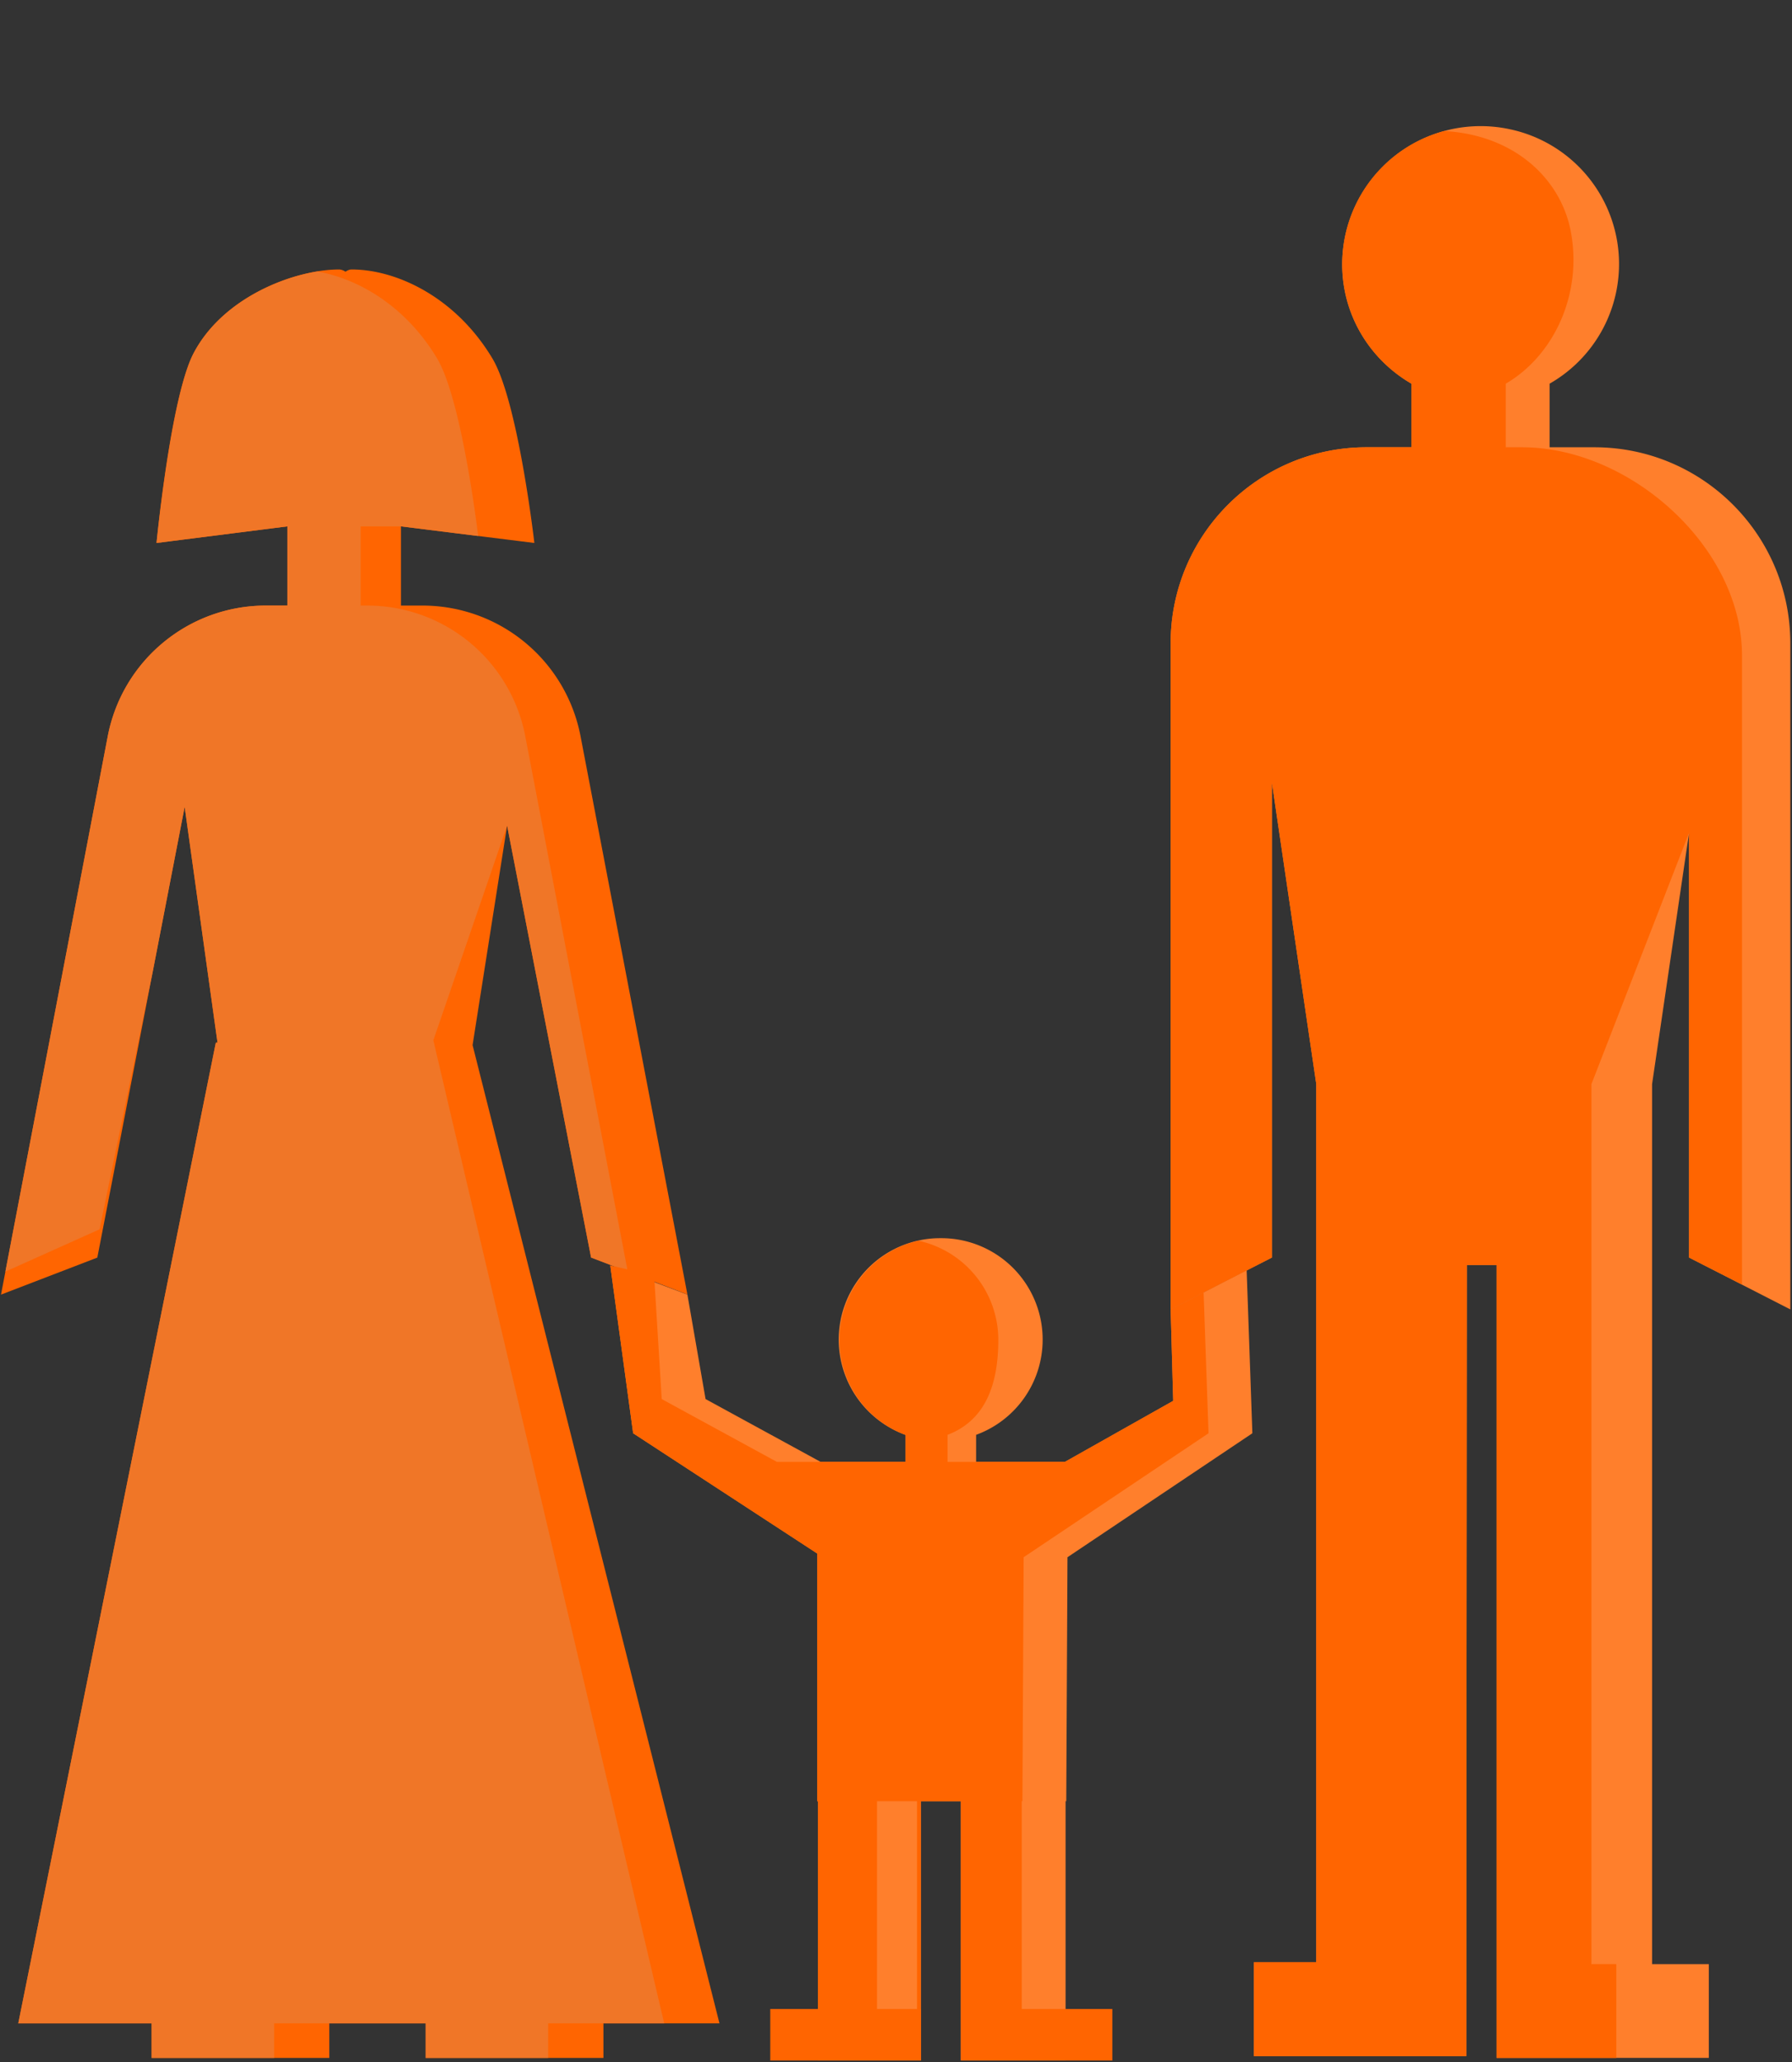 <svg xmlns="http://www.w3.org/2000/svg" width="15.983" height="18.383" viewBox="278.833 523.3 15.983 18.383"><rect x="278.833" y="523.3" width="15.983" height="18.383" fill="#333333" stroke="none"/><g data-name="Group 555"><path d="M287.3 523.314c4.112 0-4.11 0 0 0Z" fill="#f2f2f2" fill-rule="evenodd" data-name="Path 379"/><path d="m285.25 541.336-2.202-8.72.308-1.957.749 3.85.859.33-.953-4.976a1.435 1.435 0 0 0-1.41-1.165h-.192v-.706l1.19.148s-.145-1.264-.375-1.646c-.33-.55-.859-.792-1.255-.792-.02 0-.038.009-.055.02a.107.107 0 0 0-.055-.02c-.397 0-1.035.242-1.3.748-.206.396-.33 1.69-.33 1.69l1.167-.148v.706h-.192c-.689 0-1.28.489-1.41 1.165l-.952 4.977.859-.33.779-4.018.293 2.102h-.015l-1.762 8.742h1.19v.308h1.584v-.308h.86v.308h1.585v-.308h1.035Z" fill="#ff6501" fill-rule="evenodd" data-name="Path 380"/><path d="M294.801 534.972v-5.938c0-.965-.782-1.747-1.747-1.747h-.4v-.567a1.228 1.228 0 0 0-.35-2.267 1.235 1.235 0 0 0-1.5 1.204c0 .456.25.849.617 1.063v.567h-.4c-.965 0-1.747.782-1.747 1.747v5.938l.903-.462v-4.235l.396 2.689v7.827h-.556v.837h1.894l.005-7.052h.265v7.068h1.893v-.836h-.506v-7.844l.33-2.241v3.787l.903.462Z" fill="#ff7f2c" fill-rule="evenodd" data-name="Path 381"/><path d="m289.952 534.623-.678.349.023.815-.966.544h-.792v-.241a.904.904 0 0 0-.318-1.753.904.904 0 0 0-.311 1.754v.24h-.758l-1.026-.56-.162-.931-.688-.26.204 1.496 1.642 1.072v2.208h.006v2.31h.918v-2.31h.357v2.31h.934v-2.31h.006l.011-2.175 1.649-1.105-.051-1.453Z" fill="#ff7f2c" fill-rule="evenodd" data-name="Path 382"/><path d="M285.703 541.208h1.343v.459h-1.343v-.459z" fill="#ff6501" fill-rule="evenodd" data-name="Rectangle 266"/><path d="M287.411 541.208h1.343v.459h-1.343v-.459z" fill="#ff6501" fill-rule="evenodd" data-name="Rectangle 267"/><path d="m283.356 530.66.749 3.85.327.125-.914-4.772a1.435 1.435 0 0 0-1.41-1.165h-.058v-.706h.36l.688.086c-.032-.258-.168-1.252-.367-1.584-.28-.467-.703-.71-1.068-.774-.386.063-.879.3-1.104.73-.179.343-.302 1.427-.33 1.69l1.167-.148v.706h-.192c-.689 0-1.28.489-1.41 1.165l-.913 4.772.84-.377.473-2.29.286-1.476.293 2.102h-.015l-1.762 8.742h1.189v.308h1.093v-.308h1.351v.308h1.093v-.308H284.757l-2.059-8.763.658-1.914Z" fill="#f07627" fill-rule="evenodd" data-name="Path 383"/><path d="M293.027 540.808v-7.844l.871-2.241v3.787l.472.24v-5.607c0-.965-.997-1.856-1.962-1.856h-.145v-.567c.433-.252.689-.808.578-1.367-.09-.453-.493-.85-1.127-.885a1.228 1.228 0 0 0-.293 2.251v.568h-.4c-.965 0-1.747.782-1.747 1.747v5.938l.653-.335.25-.127v-4.235l.396 2.689v7.827h-.556v.837h1.894l.005-7.052h.265v7.068h1.068v-.836h-.222Z" fill="#ff6501" fill-rule="evenodd" data-name="Path 384"/><path d="m287.952 539.356.011-2.175 1.649-1.105-.044-1.255-.294.151.023.815-.966.544H287.284v-.241c.343-.13.453-.458.453-.846a.905.905 0 0 0-.711-.884.905.905 0 0 0-.116 1.731v.24H285.762l-1.027-.56-.068-1.105-.391-.085.204 1.495 1.642 1.072v2.208h.006v2.31h.527v-2.31h.357v2.31h.034v-2.31h.357v2.31h.543v-2.31h.006Z" fill="#ff6501" fill-rule="evenodd" data-name="Path 385"/></g></svg>